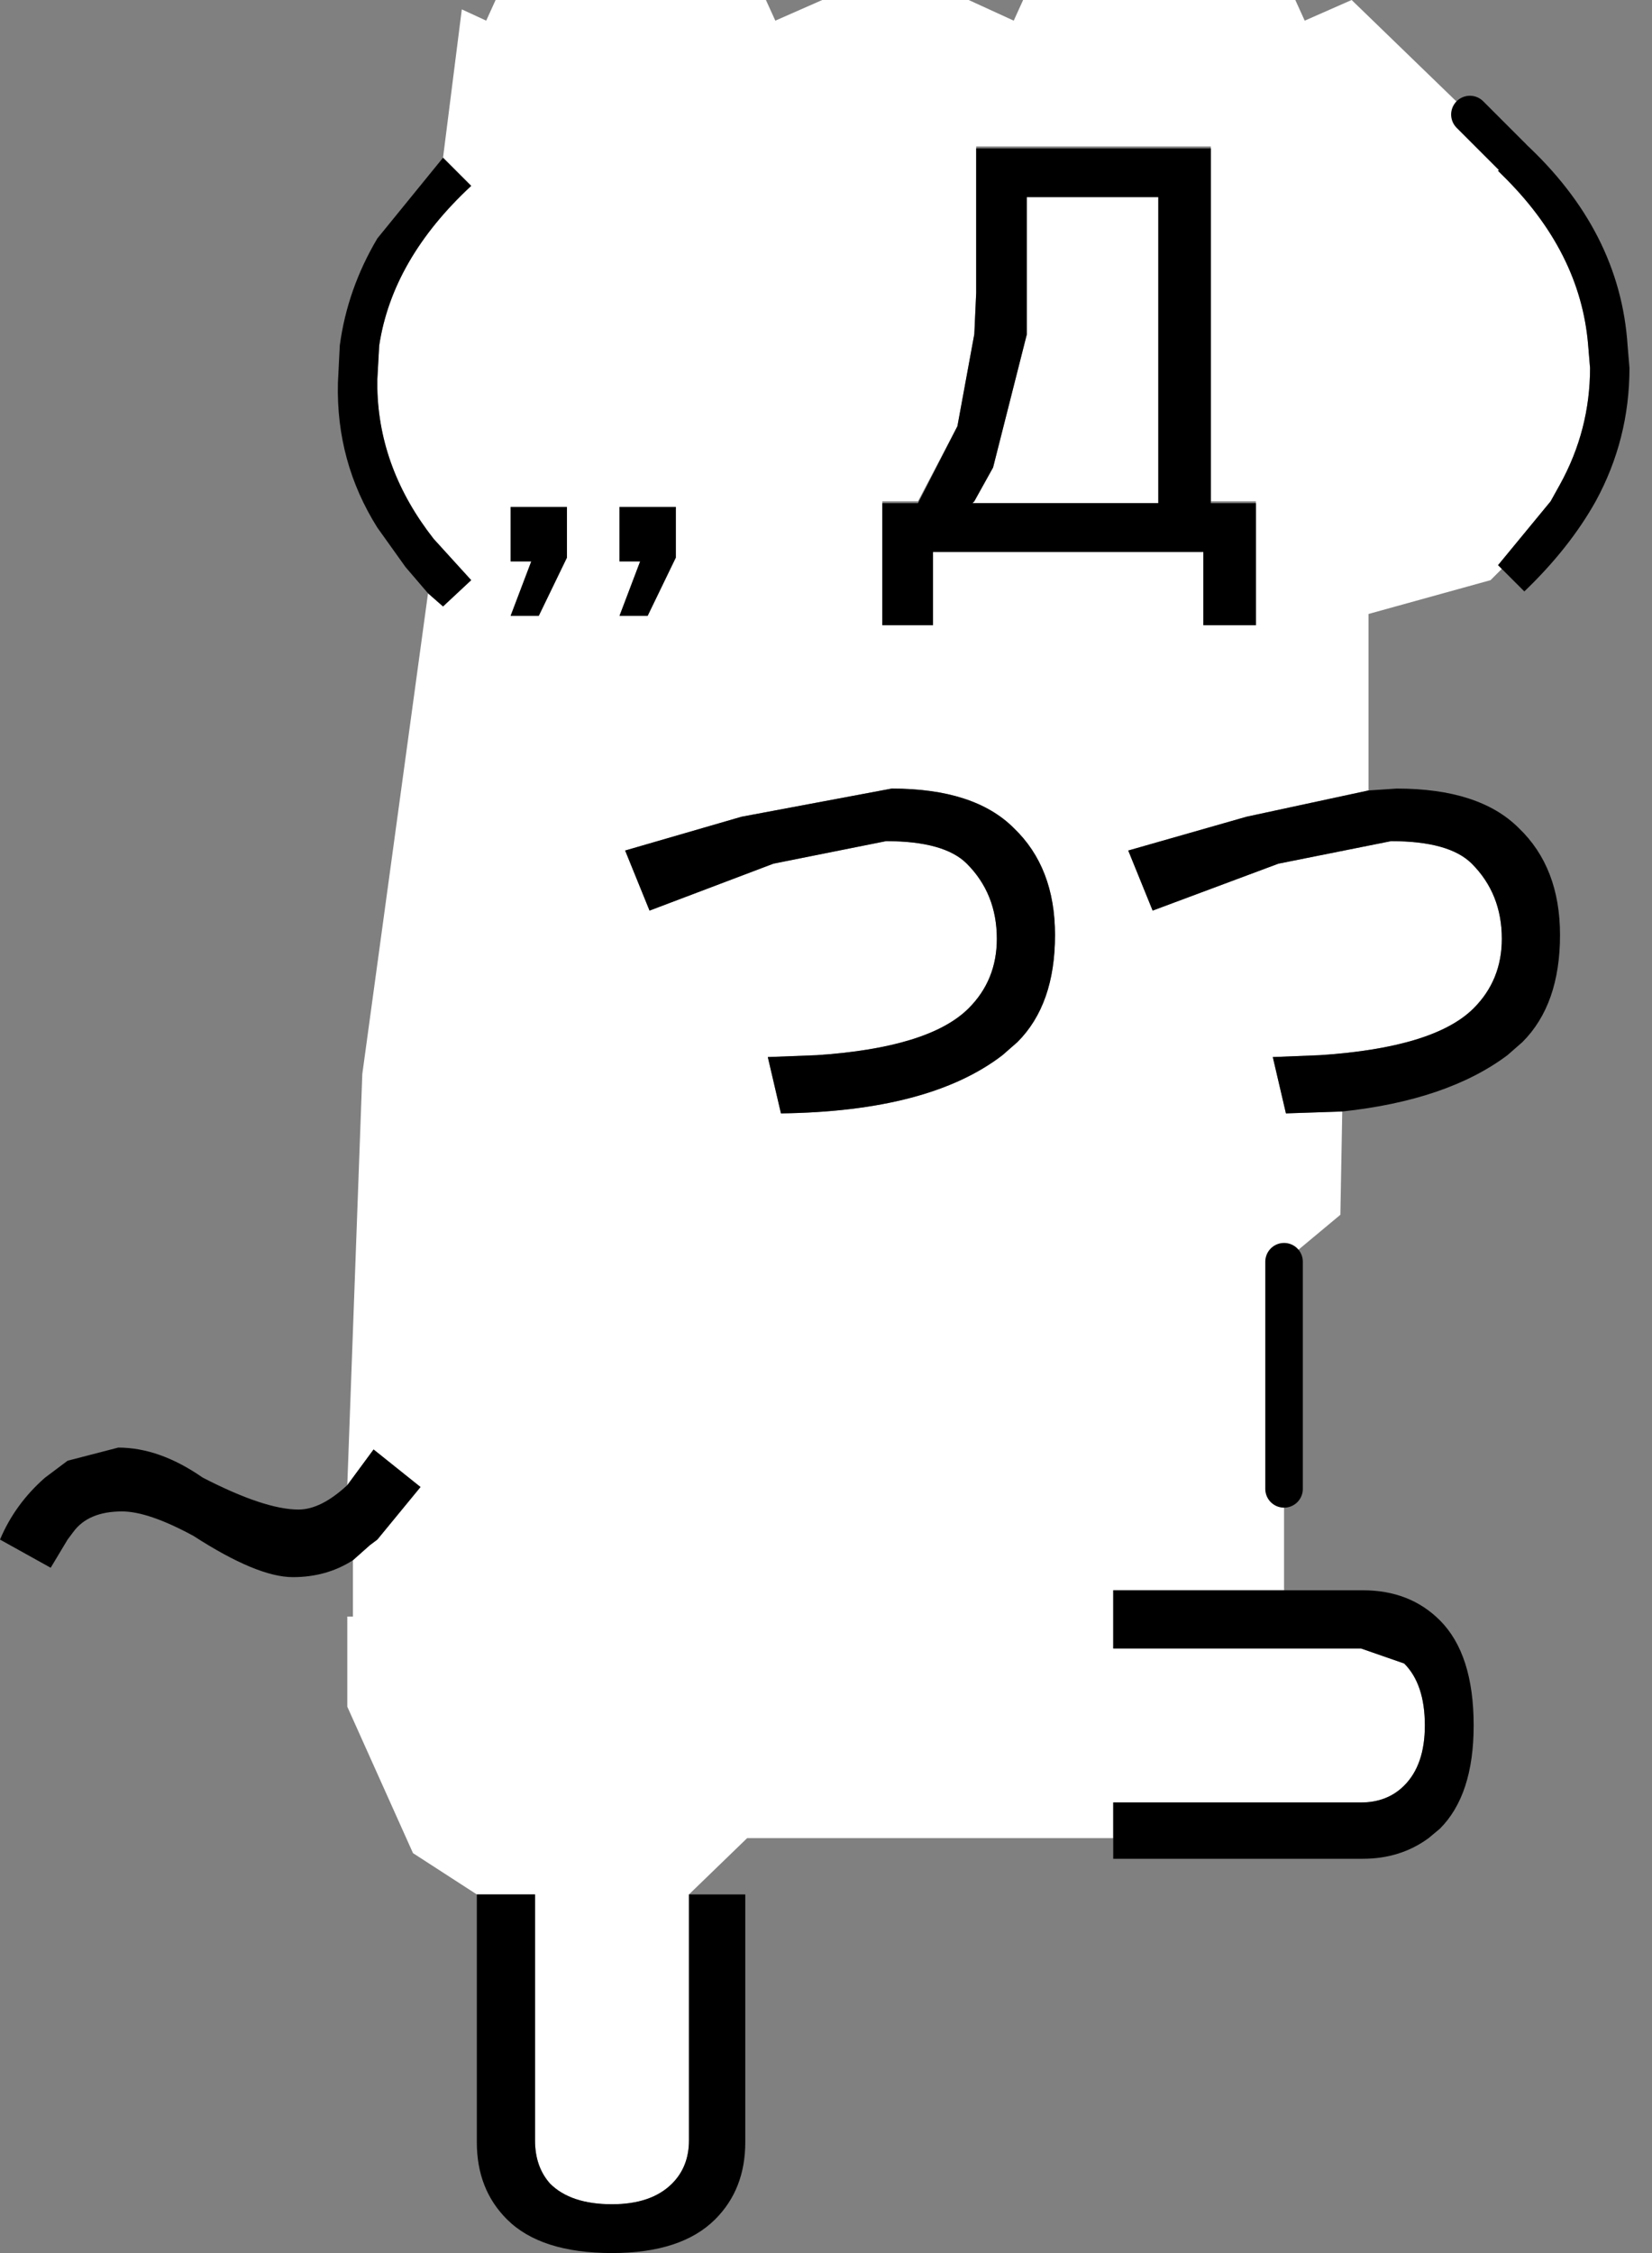 <?xml version="1.0" encoding="utf-8"?>
<svg version="1.1" id="Layer_1"
xmlns="http://www.w3.org/2000/svg"
xmlns:xlink="http://www.w3.org/1999/xlink"
xmlns:author="http://www.sothink.com"
width="44px" height="60px"
xml:space="preserve">
<rect width="100%" height="100%" fill="#808080" stroke="none"/>
<g id="919" transform="matrix(1, 0, 0, 1, 21.5, 59.5)">
<path style="fill:#FFFFFF;fill-opacity:1" d="M18.75,-55.35L18.4 -54.95L18.5 -54.85Q20.6 -52.8 20.8 -50.3L20.85 -49.7Q20.85 -48.05 20.05 -46.6L19.8 -46.15L18.4 -44.45L18.5 -44.35L18.2 -44.05L14.95 -43.15L14.95 -38.45L11.7 -37.75L8.55 -36.85L9.2 -35.25L12.55 -36.5L15.55 -37.1Q17.1 -37.1 17.7 -36.5Q18.5 -35.7 18.5 -34.5Q18.5 -33.4 17.75 -32.65Q16.7 -31.6 13.65 -31.4L12.4 -31.35L12.75 -29.85L14.25 -29.9L14.2 -27.15L12.7 -25.9L12.7 -19.85L12.7 -17.15L8.15 -17.15L8.15 -15.6L14.75 -15.6L15.9 -15.2Q16.45 -14.65 16.45 -13.55Q16.45 -12.5 15.9 -11.95Q15.45 -11.5 14.75 -11.5L8.15 -11.5L8.15 -10.55L1.35 -10.55L1.25 -10.55L-1.6 -10.55L-3.15 -9.05L-3.15 -2.5Q-3.15 -1.8 -3.6 -1.35Q-4.15 -0.8 -5.2 -0.8Q-6.3 -0.8 -6.85 -1.35Q-7.25 -1.8 -7.25 -2.5L-7.25 -9.05L-8.8 -9.05L-10.5 -10.15L-12.25 -14.05L-12.25 -16.45L-12.1 -16.45L-12.1 -17.95L-11.65 -18.35L-11.45 -18.5L-10.3 -19.9L-11.55 -20.9L-12.25 -19.95L-11.85 -30.9L-10.1 -43.7L-9.7 -43.35L-8.95 -44.05L-9.95 -45.15Q-11.4 -47 -11.45 -49.15L-11.45 -49.4L-11.4 -50.3Q-11.05 -52.6 -8.95 -54.55L-9.7 -55.3L-9.2 -59.25L-8.55 -58.95L-8.3 -59.5L-1.1 -59.5L-0.85 -58.95L0.4 -59.5L4.3 -59.5L5.5 -58.95L5.75 -59.5L13 -59.5L13.25 -58.95L14.5 -59.5L17.65 -56.45L18.75 -55.35M4.5,-51.7L4.45 -50.6L4 -48.15L2.95 -46.15L2 -46.15L2 -46.1L2 -42.85L3.35 -42.85L3.35 -44.8L10.55 -44.8L10.55 -42.85L11.95 -42.85L11.95 -46.1L11.95 -46.15L10.75 -46.15L10.75 -55.55L10.75 -55.6L4.5 -55.6L4.5 -55.55L4.5 -51.7M5.85,-54.25L9.35 -54.25L9.35 -46.1L4.4 -46.1L4.45 -46.15L4.95 -47.05L5.85 -50.6L5.85 -50.65L5.85 -51L5.85 -54.25M2.25,-38.5L-1.75 -37.75L-4.85 -36.85L-4.2 -35.25L-0.9 -36.5L2.1 -37.1Q3.65 -37.1 4.25 -36.5Q5.05 -35.7 5.05 -34.5Q5.05 -33.4 4.3 -32.65Q3.25 -31.6 0.25 -31.4L-1.05 -31.35L-0.7 -29.85Q3.25 -29.9 5.2 -31.4L5.6 -31.75Q6.6 -32.75 6.6 -34.6Q6.6 -36.4 5.5 -37.45Q4.45 -38.5 2.25 -38.5M-5,-44.55L-4.45 -44.55L-5 -43.1L-4.25 -43.1L-3.5 -44.65L-3.5 -46L-5 -46L-5 -44.55M-7.9,-44.55L-7.35 -44.55L-7.9 -43.1L-7.15 -43.1L-6.4 -44.65L-6.4 -46L-7.9 -46L-7.9 -44.55" />
<path style="fill:#000000;fill-opacity:1" d="M-10.7,-44.4L-11.45 -45.45Q-12.55 -47.2 -12.5 -49.3L-12.45 -50.3Q-12.25 -51.8 -11.45 -53.15L-9.7 -55.3L-8.95 -54.55Q-11.05 -52.6 -11.4 -50.3L-11.45 -49.4L-11.45 -49.15Q-11.4 -47 -9.95 -45.15L-8.95 -44.05L-9.7 -43.35L-10.1 -43.7L-10.7 -44.4M-13.7,-17.5Q-14.65 -17.5 -16.35 -18.6Q-17.55 -19.25 -18.25 -19.25Q-19.15 -19.25 -19.55 -18.7L-19.7 -18.5L-20.15 -17.75L-21.5 -18.5Q-21.1 -19.45 -20.3 -20.15L-19.7 -20.6L-18.35 -20.95Q-17.25 -20.95 -16.1 -20.15Q-14.45 -19.3 -13.55 -19.3Q-12.95 -19.3 -12.25 -19.95L-11.55 -20.9L-10.3 -19.9L-11.45 -18.5L-11.65 -18.35L-12.1 -17.95Q-12.8 -17.5 -13.7 -17.5M-1.65,-9.05L-1.65 -2.45Q-1.65 -1.2 -2.45 -0.4Q-3.35 0.5 -5.2 0.5Q-7.1 0.5 -8 -0.4Q-8.8 -1.2 -8.8 -2.45L-8.8 -9.05L-7.25 -9.05L-7.25 -2.5Q-7.25 -1.8 -6.85 -1.35Q-6.3 -0.8 -5.2 -0.8Q-4.15 -0.8 -3.6 -1.35Q-3.15 -1.8 -3.15 -2.5L-3.15 -9.05L-1.65 -9.05M14.8,-17.15Q16.05 -17.15 16.85 -16.35Q17.75 -15.45 17.75 -13.55Q17.75 -11.7 16.85 -10.8L16.55 -10.55Q15.8 -10 14.8 -10L8.15 -10L8.15 -10.55L8.15 -11.5L14.75 -11.5Q15.45 -11.5 15.9 -11.95Q16.45 -12.5 16.45 -13.55Q16.45 -14.65 15.9 -15.2L14.75 -15.6L8.15 -15.6L8.15 -17.15L12.7 -17.15L14.8 -17.15M15.7,-38.5Q17.9 -38.5 18.95 -37.45Q20.05 -36.4 20.05 -34.6Q20.05 -32.75 19.05 -31.75L18.65 -31.4Q17.05 -30.2 14.25 -29.9L12.75 -29.85L12.4 -31.35L13.65 -31.4Q16.7 -31.6 17.75 -32.65Q18.5 -33.4 18.5 -34.5Q18.5 -35.7 17.7 -36.5Q17.1 -37.1 15.55 -37.1L12.55 -36.5L9.2 -35.25L8.55 -36.85L11.7 -37.75L14.95 -38.45L15.7 -38.5M18.5,-44.35L18.4 -44.45L19.8 -46.15L20.05 -46.6Q20.85 -48.05 20.85 -49.7L20.8 -50.3Q20.6 -52.8 18.5 -54.85L18.4 -54.95L18.75 -55.35L17.65 -56.45L18.8 -55.35L19.1 -55.7Q21.65 -53.35 21.85 -50.3L21.9 -49.7Q21.9 -47.8 21 -46.15Q20.3 -44.9 19.1 -43.75L18.5 -44.35M4,-48.15L4.45 -50.6L4.5 -51.7L4.5 -55.55L10.75 -55.55L10.75 -46.15L10.75 -46.1L11.95 -46.1L11.95 -42.85L10.55 -42.85L10.55 -44.8L3.35 -44.8L3.35 -42.85L2 -42.85L2 -46.1L2.95 -46.1L4 -48.15M5.85,-51L5.85 -50.65L5.85 -50.6L4.95 -47.05L4.45 -46.15L4.4 -46.1L9.35 -46.1L9.35 -54.25L5.85 -54.25L5.85 -51M5.5,-37.45Q6.6 -36.4 6.6 -34.6Q6.6 -32.75 5.6 -31.75L5.2 -31.4Q3.25 -29.9 -0.7 -29.85L-1.05 -31.35L0.25 -31.4Q3.25 -31.6 4.3 -32.65Q5.05 -33.4 5.05 -34.5Q5.05 -35.7 4.25 -36.5Q3.65 -37.1 2.1 -37.1L-0.9 -36.5L-4.2 -35.25L-4.85 -36.85L-1.75 -37.75L2.25 -38.5Q4.45 -38.5 5.5 -37.45M-5,-46L-3.5 -46L-3.5 -44.65L-4.25 -43.1L-5 -43.1L-4.45 -44.55L-5 -44.55L-5 -46M-7.9,-46L-6.4 -46L-6.4 -44.65L-7.15 -43.1L-7.9 -43.1L-7.35 -44.55L-7.9 -44.55L-7.9 -46" />
<path style="fill:none;stroke-width:1;stroke-linecap:round;stroke-linejoin:round;stroke-miterlimit:3;stroke:#000000;stroke-opacity:1" d="M12.7,-19.85L12.7 -25.9M18.75,-55.35L17.65 -56.45" />
</g>
</svg>
